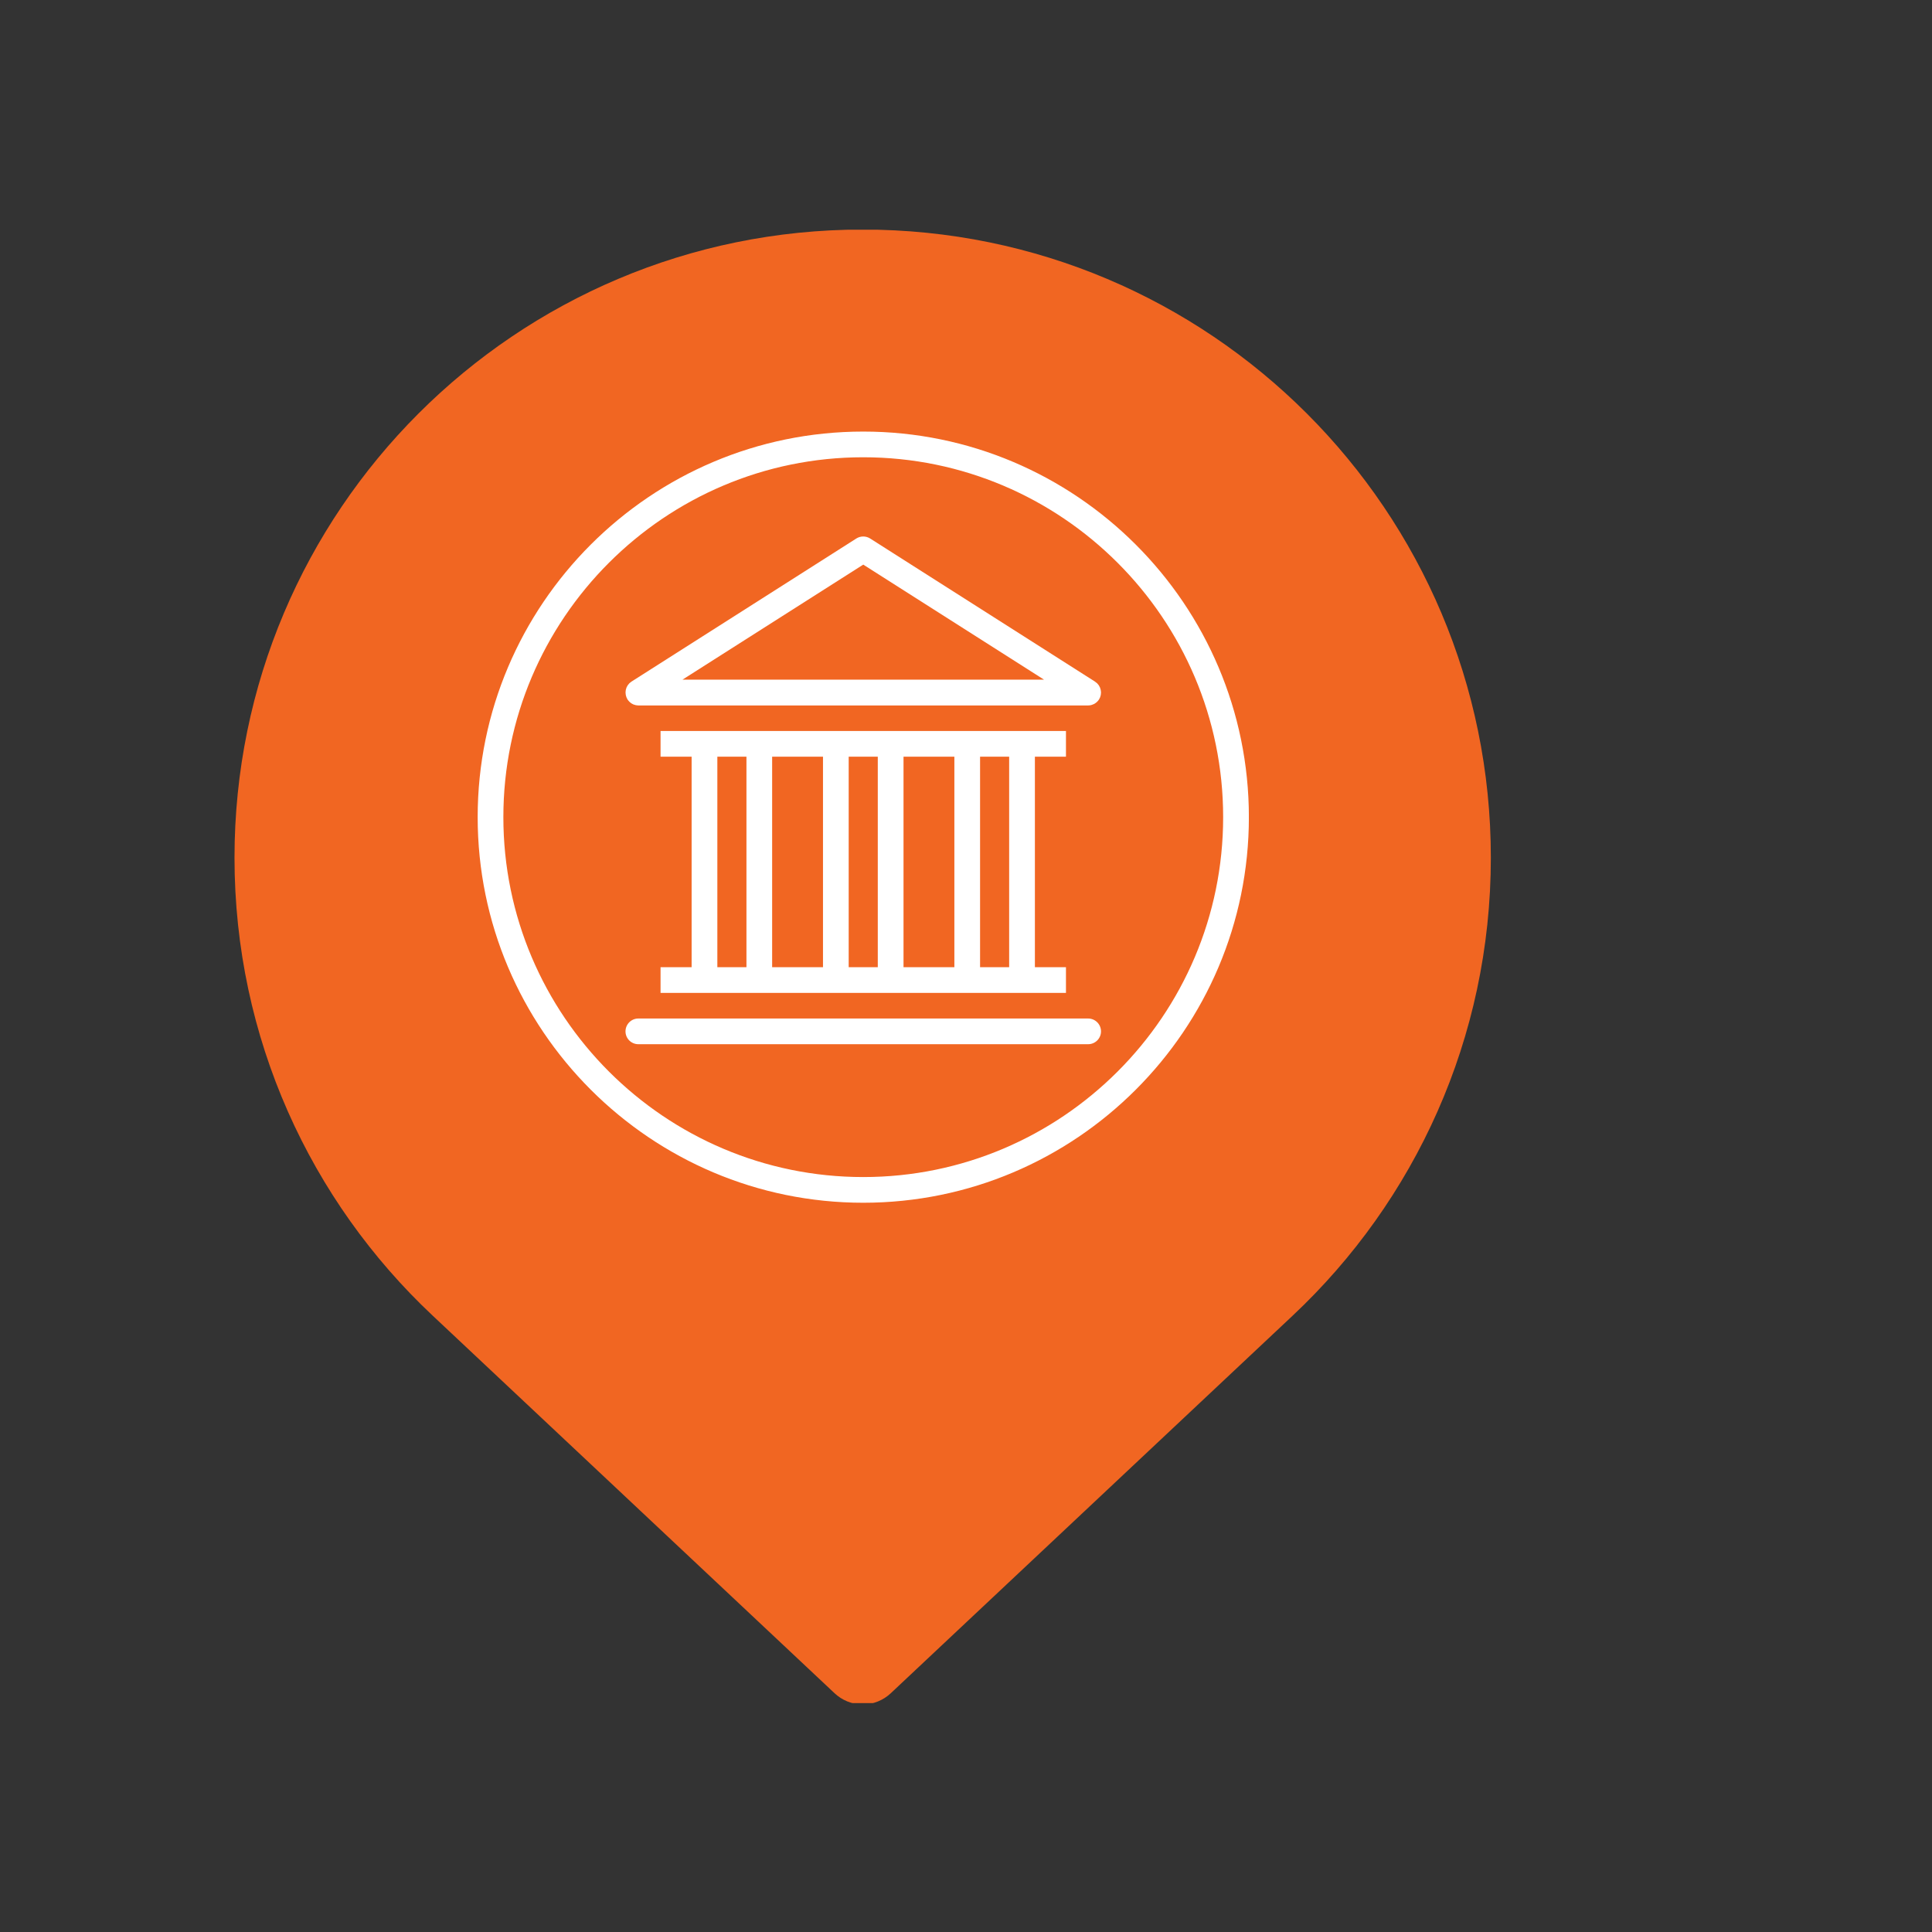 <?xml version="1.0" encoding="UTF-8"?>
<svg id="Layer_1" data-name="Layer 1" xmlns="http://www.w3.org/2000/svg" xmlns:xlink="http://www.w3.org/1999/xlink" viewBox="0 0 500 500">
  <rect x="0" y="0" width="500" height="500" fill="#333333" stroke="none"/>
  <defs>
    <style>
      .cls-1 {
        fill: #fff;
      }

      .cls-2 {
        fill: #f16622;
      }

      .cls-3 {
        fill: none;
      }

      .cls-4 {
        clip-path: url(#clippath-1);
      }

      .cls-5 {
        fill: #80cc28;
      }

      .cls-6 {
        clip-path: url(#clippath-2);
      }

      .cls-7 {
        clip-path: url(#clippath);
      }
    </style>
    <clipPath id="clippath">
      <rect class="cls-3" x="60.56" y="59.45" width="325.64" height="381.31"/>
    </clipPath>
    <clipPath id="clippath-1">
      <rect class="cls-2" x="144.46" y="127.09" width="157.57" height="201.98"/>
    </clipPath>
    <clipPath id="clippath-2">
      <rect class="cls-3" x="123.61" y="111.69" width="199.59" height="199.58"/>
    </clipPath>
  </defs>
  <g class="cls-7">
    <path class="cls-2" d="M223.25,59.41c-89.78,0-162.56,72.78-162.56,162.56,0,46.73,19.71,88.85,51.28,118.51l104.03,97.74c1.9,1.78,4.45,2.88,7.26,2.88s5.36-1.1,7.26-2.88l104.03-97.74c31.57-29.65,51.28-71.77,51.28-118.51,0-89.78-72.78-162.56-162.57-162.56ZM301,292.66c0,7.81-6.33,14.14-14.14,14.14h-127.23c-7.8,0-14.14-6.33-14.14-14.14v-77.75c0-7.81,6.33-14.14,14.14-14.14h14.14v-21.21c0-27.28,22.2-49.48,49.48-49.48s49.48,22.2,49.48,49.48v21.21h14.14c7.8,0,14.14,6.33,14.14,14.14v77.75Z"/>
  </g>
  <path class="cls-5" d="M223.25,158.36c-11.69,0-21.2,9.52-21.2,21.21v21.21h42.41v-21.21c0-11.69-9.51-21.21-21.21-21.21h0Z"/>
  <g>
    <rect class="cls-2" x="144.46" y="127.09" width="157.57" height="201.98"/>
    <g class="cls-4">
      <path class="cls-2" d="M144.46,127.09h157.57v201.89h-157.57V127.09Z"/>
    </g>
  </g>
  <path class="cls-1" d="M170.95,250.31v6.65h104.92v-6.65h-8.04v-54.48h8.04v-6.65h-104.92v6.65h8.04v54.48h-8.04ZM199.83,250.31v-54.48h13.16v54.48h-13.16ZM233.83,250.31v-54.48h13.16v54.48h-13.16ZM261.17,195.83v54.48h-7.53v-54.48h7.53ZM227.17,195.83v54.48h-7.53v-54.48h7.53ZM185.65,195.83h7.53v54.48h-7.53v-54.48Z"/>
  <path class="cls-1" d="M281.61,263.59h-116.41c-1.83,0-3.32,1.49-3.32,3.33s1.49,3.32,3.32,3.32h116.41c1.84,0,3.33-1.49,3.33-3.32s-1.49-3.33-3.33-3.33Z"/>
  <path class="cls-1" d="M284.89,178.77c-.01-.08-.01-.17-.03-.24-.02-.11-.06-.22-.1-.33-.03-.09-.06-.2-.09-.29-.04-.1-.1-.19-.16-.29-.05-.09-.09-.19-.15-.28-.06-.08-.13-.16-.2-.24-.07-.08-.14-.18-.22-.26-.06-.06-.13-.11-.2-.16-.1-.09-.2-.18-.32-.25-.01-.01-.02-.02-.03-.03l-58.2-37.04c-1.09-.69-2.48-.69-3.57,0l-58.2,37.04s-.02.02-.04.03c-.11.07-.21.16-.31.25-.07.05-.14.1-.2.16-.08.08-.15.17-.21.26s-.14.16-.2.24c-.06.09-.1.18-.16.28s-.11.19-.15.29c-.04.09-.06.19-.09.29-.04.11-.08.21-.1.33-.02.08-.02.17-.03.24-.02.14-.04.28-.04.41,0,.02,0,.03,0,.04,0,.07.02.14.02.21.01.14.02.27.04.41.02.1.05.2.08.3.03.11.06.22.1.33.04.11.1.22.16.33.04.07.07.15.11.22.01.01.02.02.03.04.06.1.15.19.22.28.07.08.13.16.2.23.06.06.13.1.18.16.1.09.2.18.31.26.05.04.1.06.16.09.13.08.26.16.4.22.06.03.13.04.19.06.14.05.28.1.43.13.06.02.13.02.19.03.15.02.31.05.46.05h116.44c.26,0,.51-.04.76-.09.07-.01.13-.04.19-.06.18-.05.35-.12.52-.2.08-.04.15-.08.22-.12.16-.09.3-.2.44-.32.06-.05.12-.09.17-.14.18-.17.35-.37.49-.58,0-.01.02-.02.02-.03.05-.07.07-.15.11-.22.06-.1.12-.21.17-.33.04-.1.07-.21.1-.32.03-.1.06-.2.08-.3.03-.14.03-.27.04-.41,0-.07.02-.14.02-.21,0-.02,0-.03,0-.04,0-.14-.02-.27-.04-.41ZM223.41,146.12l46.78,29.77h-93.56l46.78-29.77Z"/>
  <g class="cls-6">
    <path class="cls-1" d="M223.41,111.69c-55.03,0-99.79,44.77-99.79,99.79s44.77,99.79,99.79,99.79,99.8-44.77,99.8-99.79-44.77-99.79-99.8-99.79ZM223.41,304.62c-51.35,0-93.14-41.78-93.14-93.14s41.79-93.14,93.14-93.14,93.14,41.78,93.14,93.14-41.78,93.14-93.14,93.14Z"/>
  </g>
</svg>